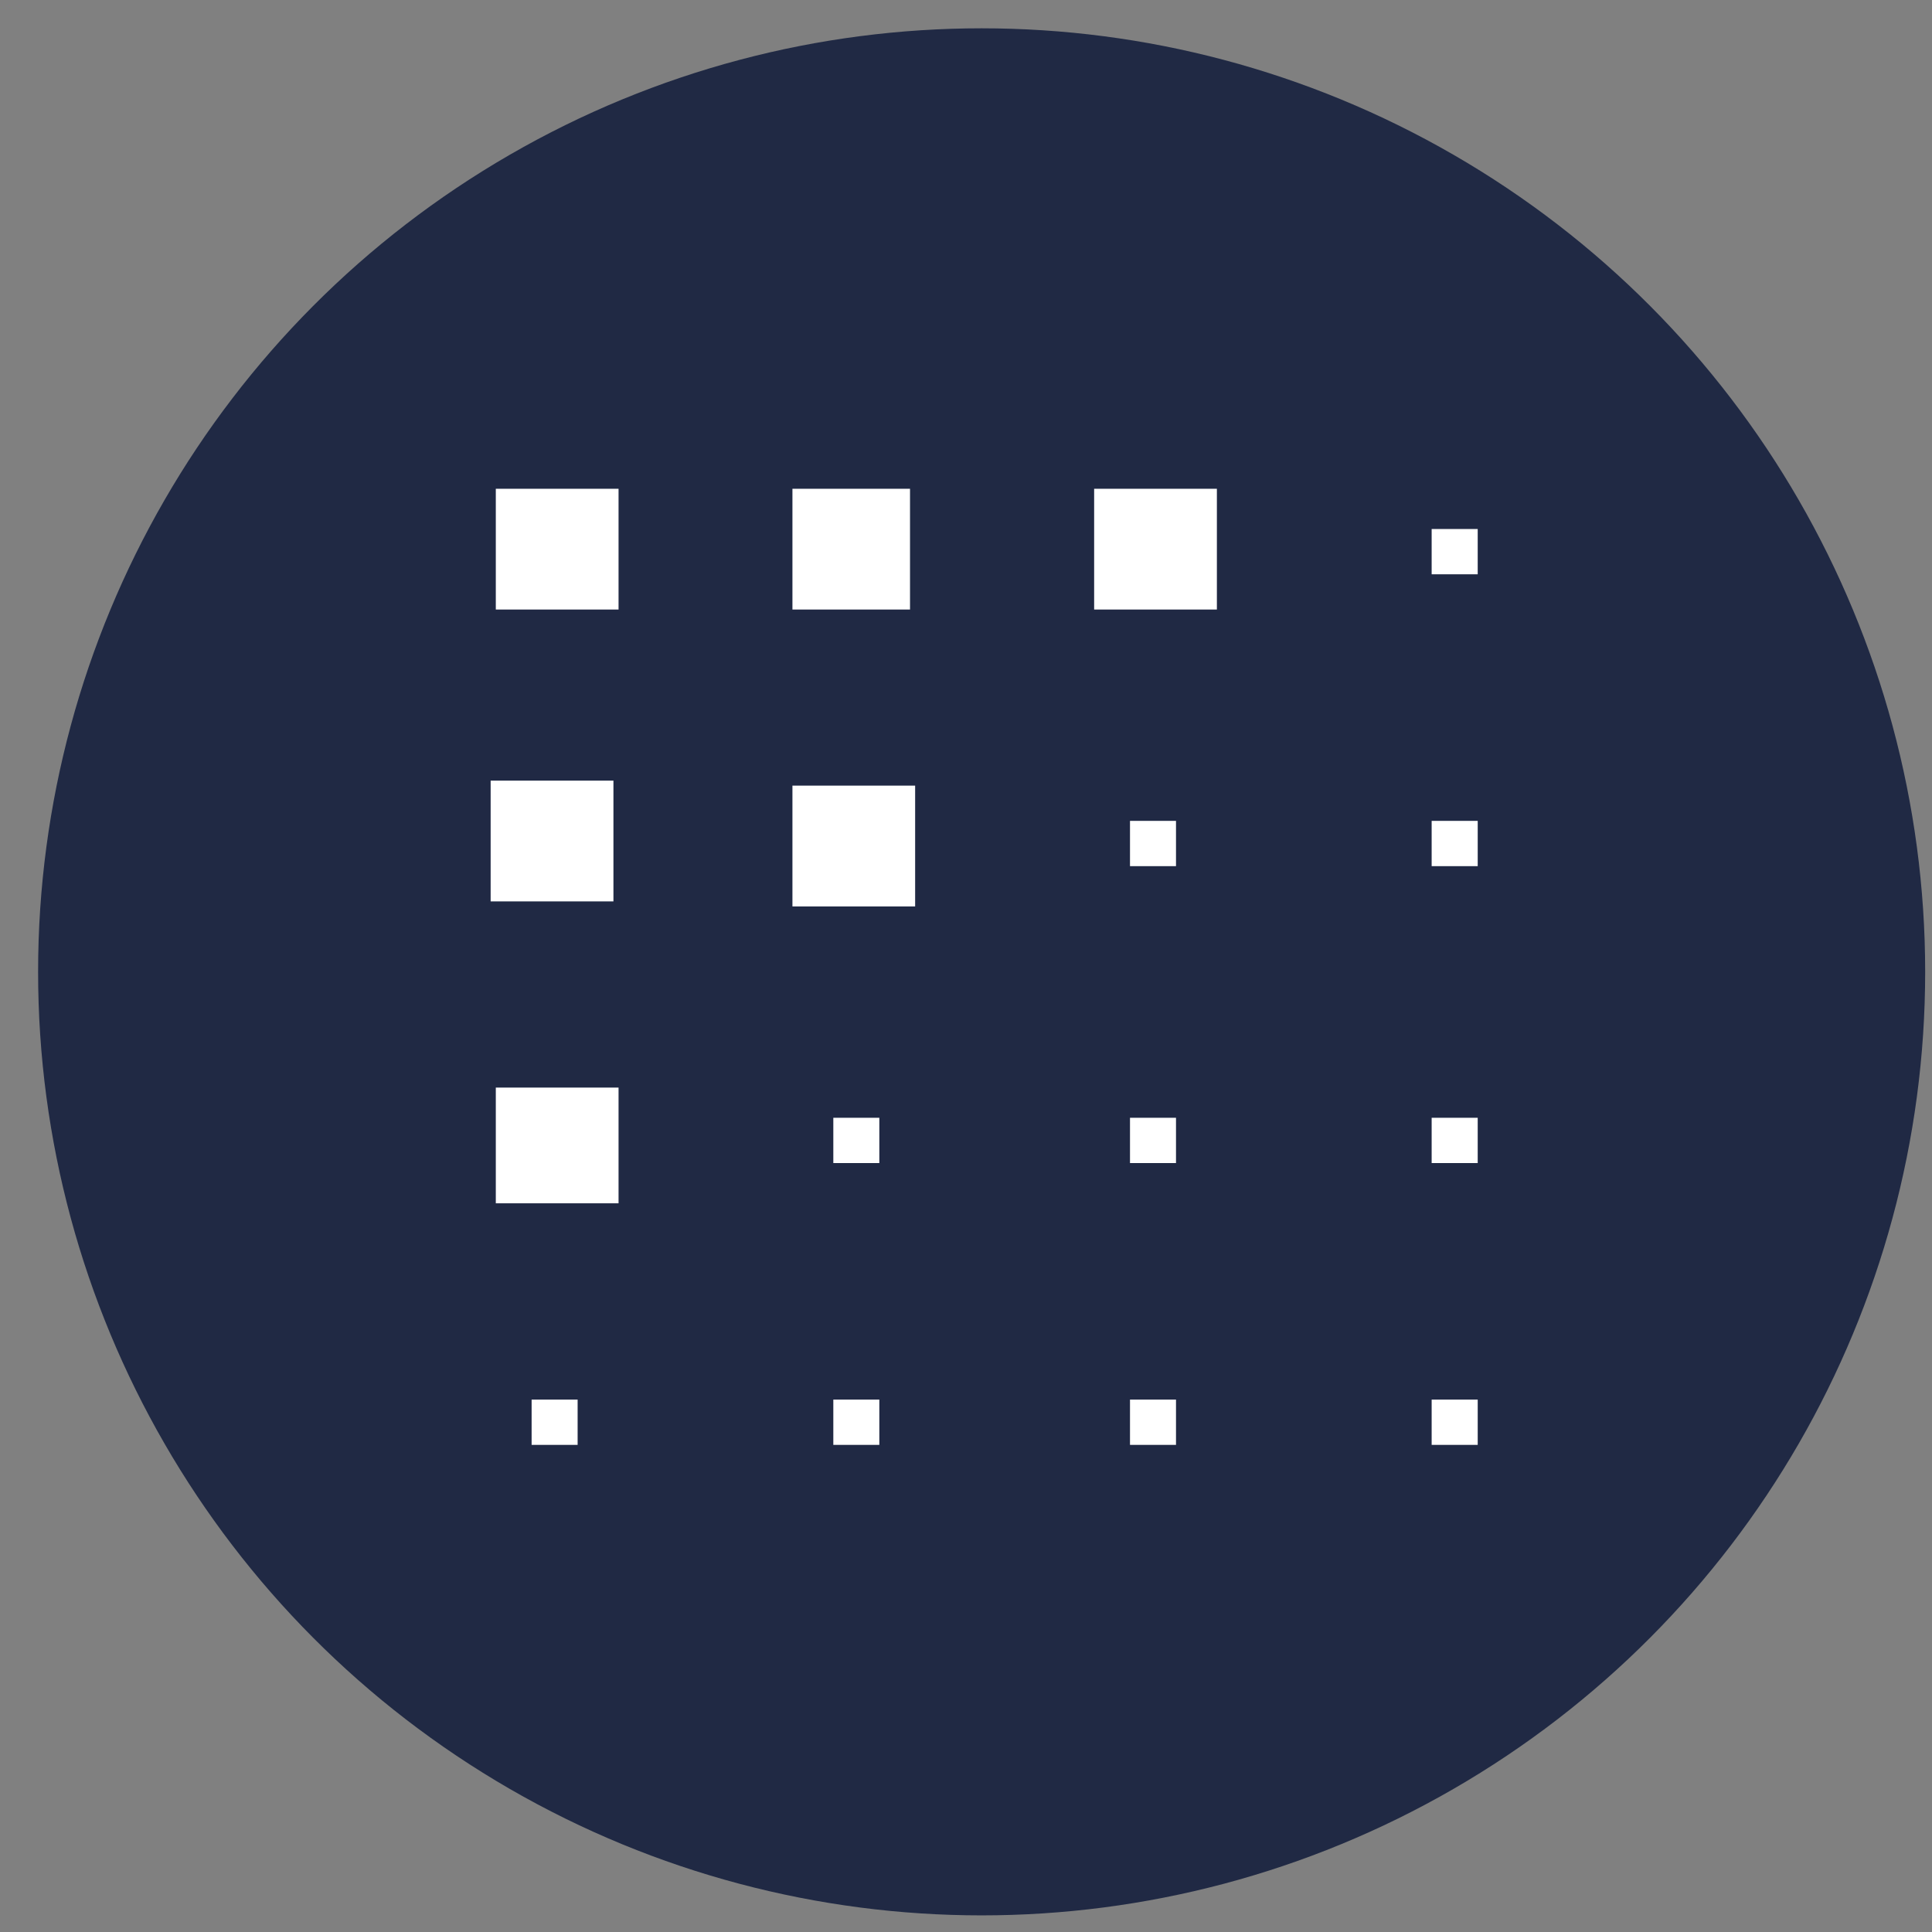 <svg xmlns="http://www.w3.org/2000/svg" width="43" height="43" fill="none"><rect width="100%" height="100%" fill="#808080" stroke="none"/><circle cx="21.848" cy="21.63" r="21" fill="#202944"/><path fill="#fff" d="M9.779 8.595h24.138v26.069H9.779z"/><path fill="#202944" d="M7.848 7.63v28h28v-28h-28Zm9.789 3.248h2.617v2.688h-2.617v-2.688Zm-6.602 0h2.732v2.688h-2.732v-2.688Zm2.618 6.496v2.688H10.92v-2.688h2.732Zm-.683 14.784h-1.138V31.15h1.024v1.008h.114Zm.797-5.376h-2.732v-2.576h2.732v2.576Zm5.805 5.376h-1.025V31.15h1.024v1.008Zm0-6.272h-1.025v-1.008h1.024v1.008Zm.796-5.712h-2.731v-2.688h2.731v2.688Zm5.805 11.984H25.15V31.15h1.024v1.008Zm0-6.272H25.15v-1.008h1.024v1.008Zm0-6.608H25.15V18.27h1.024v1.008Zm.91-5.712h-2.731v-2.688h2.732v2.688Zm5.806 18.592h-1.025V31.15h1.025v1.008Zm0-6.272h-1.025v-1.008h1.025v1.008Zm0-6.608h-1.025V18.27h1.025v1.008Zm0-6.496h-1.025v-1.008h1.025v1.008Z"/></svg>